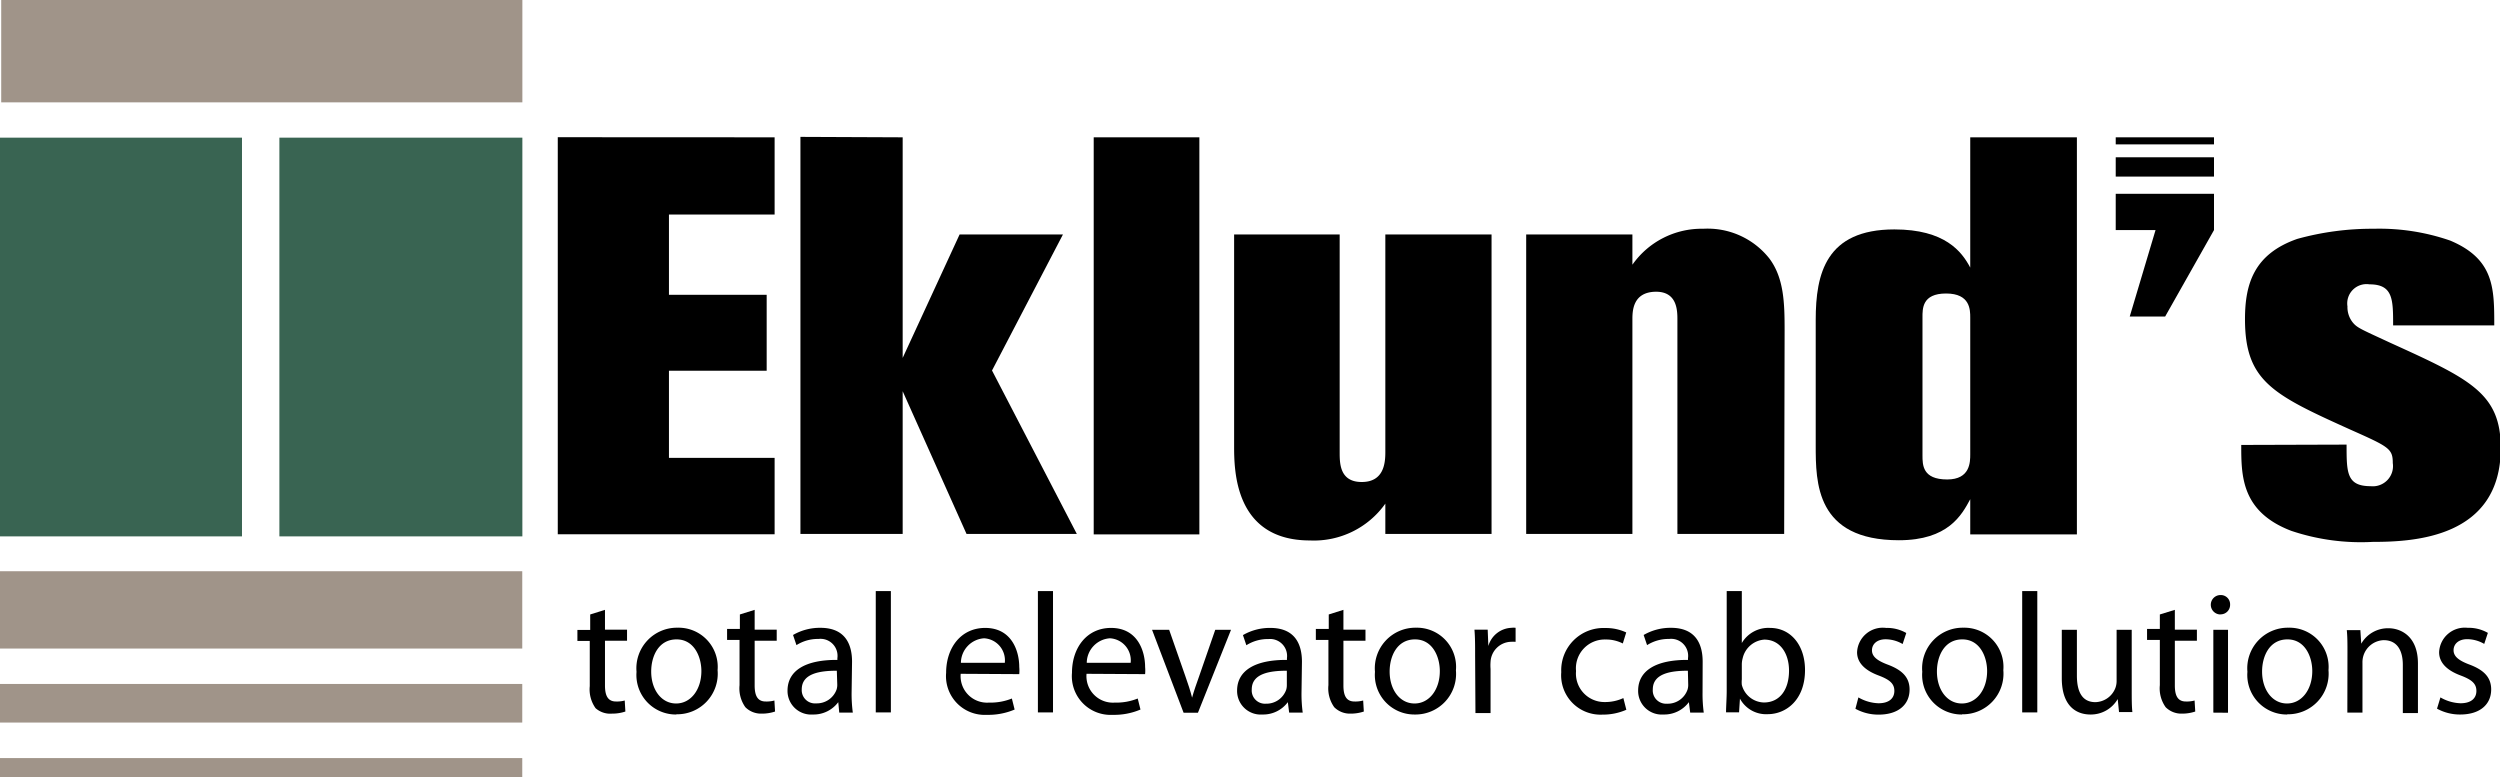 <svg xmlns="http://www.w3.org/2000/svg" width="226.66" height="70.48" viewBox="0 0 226.66 70.48"><defs><style>.cls-1{fill:#396452;}.cls-2{fill:#a09489;}</style></defs><title>Asset 1</title><g id="Layer_2" data-name="Layer 2"><g id="Layer_1-2" data-name="Layer 1"><rect class="cls-1" y="12.48" width="21.94" height="36.15"/><rect class="cls-1" x="25.33" y="12.48" width="22.03" height="36.15"/><rect class="cls-2" x="0.11" width="47.25" height="9.28"/><rect class="cls-2" y="51.79" width="47.35" height="7.01"/><rect class="cls-2" y="62.01" width="47.35" height="3.5"/><rect class="cls-2" y="68.73" width="47.35" height="1.75"/><path d="M70.23,12.45v7H60.65v7.28h8.86v6.88H60.65v7.9h9.58v6.93H50.57v-36Z"/><path d="M81.84,12.45v20L87,21.26h9.37L89.94,33.59l7.69,14.82h-10L81.84,35.47V48.41H72.57v-36Z"/><path d="M99.16,12.45h9.58v36H99.16Z"/><path d="M135.23,21.26V48.41H125.6V45.66A7.93,7.93,0,0,1,118.77,49c-6.88,0-6.88-6.42-6.88-8.61V21.26h9.57V41c0,1,0,2.7,2,2.7S125.6,42,125.6,41V21.26Z"/><path d="M161.76,48.41h-9.68V29c0-.81,0-2.55-1.93-2.55C148,26.46,148,28.24,148,29V48.41h-9.63V21.26H148V24a7.67,7.67,0,0,1,6.42-3.26,7.13,7.13,0,0,1,6,2.7c1.33,1.78,1.38,4.07,1.38,6.52Z"/><path d="M188.3,12.45v36h-9.67V45.26c-.77,1.43-2,3.72-6.47,3.72-7.54,0-7.54-5.24-7.54-8.61V29c0-4.18.92-8.2,7.13-8.2,4.58,0,6.11,2,6.88,3.46V12.45ZM178.63,28.8c0-.71,0-2.19-2.19-2.19S174.3,28,174.3,28.8V41.28c0,.87,0,2.19,2.24,2.19,2.09,0,2.09-1.58,2.09-2.29Z"/><path d="M212.75,40.31c0,2.54,0,3.77,2.19,3.77a1.83,1.83,0,0,0,2-2.09c0-1.32-.35-1.48-3.87-3.05-7-3.16-9.53-4.38-9.53-10,0-3.21.82-5.91,4.74-7.28a25.41,25.41,0,0,1,6.93-.92,19.63,19.63,0,0,1,6.93,1.07c4,1.68,4,4.33,4,7.69h-9.17c0-2.34,0-3.72-2.14-3.72a1.75,1.75,0,0,0-2,2,2.22,2.22,0,0,0,.46,1.43c.41.51.71.61,3.36,1.84,7.28,3.31,10.08,4.58,10.08,9.57,0,8.15-7.89,8.51-11.61,8.51a19.82,19.82,0,0,1-7.38-1c-4.54-1.73-4.54-5-4.54-7.79Z"/><rect x="191.82" y="12.45" width="8.91" height="0.64"/><rect x="191.82" y="14.26" width="8.91" height="1.75"/><polygon points="191.82 17.57 191.82 20.86 195.43 20.86 193.09 28.7 196.3 28.7 200.73 20.86 200.73 17.57 191.82 17.57"/><path d="M54.85,55.29v1.8h2v1h-2v4.05c0,.93.26,1.46,1,1.46a2.61,2.61,0,0,0,.79-.09l.06,1a3.71,3.71,0,0,1-1.21.19A2,2,0,0,1,54,64.21a2.93,2.93,0,0,1-.53-2v-4.1H52.35v-1h1.16V55.71Z"/><path d="M61.31,64.78a3.58,3.58,0,0,1-3.6-3.87,3.68,3.68,0,0,1,3.73-4,3.55,3.55,0,0,1,3.62,3.85,3.68,3.68,0,0,1-3.73,4Zm0-1c1.3,0,2.28-1.23,2.28-2.94,0-1.27-.64-2.87-2.25-2.87s-2.3,1.49-2.3,2.92c0,1.65.93,2.89,2.25,2.89Z"/><path d="M68.42,55.29v1.8h2v1h-2v4.05c0,.93.26,1.46,1,1.46a2.61,2.61,0,0,0,.79-.09l.06,1a3.7,3.7,0,0,1-1.21.19,2,2,0,0,1-1.48-.58,2.93,2.93,0,0,1-.53-2v-4.1H65.92v-1h1.16V55.71Z"/><path d="M77.21,62.81a12.6,12.6,0,0,0,.11,1.8H76.09L76,63.66h0a2.78,2.78,0,0,1-2.3,1.12,2.14,2.14,0,0,1-2.3-2.16c0-1.82,1.62-2.81,4.52-2.79v-.16a1.54,1.54,0,0,0-1.71-1.74,3.62,3.62,0,0,0-2,.56l-.31-.92a4.86,4.86,0,0,1,2.48-.65c2.31,0,2.87,1.57,2.87,3.07Zm-1.34-2c-1.49,0-3.18.23-3.18,1.69A1.2,1.2,0,0,0,74,63.77a1.9,1.9,0,0,0,1.85-1.26,1.41,1.41,0,0,0,.06-.44Z"/><path d="M79.4,53.59h1.37v11H79.4Z"/><path d="M87.1,61.09a2.4,2.4,0,0,0,2.56,2.61,5.16,5.16,0,0,0,2.08-.37l.25,1a6.1,6.1,0,0,1-2.52.48A3.51,3.51,0,0,1,85.78,61c0-2.28,1.35-4.07,3.54-4.07,2.45,0,3.09,2.16,3.09,3.54a3.48,3.48,0,0,1,0,.65Zm4-1a2,2,0,0,0-1.88-2.22,2.25,2.25,0,0,0-2.1,2.22Z"/><path d="M94.1,53.59h1.37v11H94.1Z"/><path d="M98.51,61.09a2.4,2.4,0,0,0,2.56,2.61,5.16,5.16,0,0,0,2.08-.37l.25,1a6.1,6.1,0,0,1-2.52.48A3.51,3.51,0,0,1,97.19,61c0-2.28,1.35-4.07,3.54-4.07,2.45,0,3.09,2.16,3.09,3.54a3.46,3.46,0,0,1,0,.65Zm4-1a2,2,0,0,0-1.88-2.22,2.25,2.25,0,0,0-2.1,2.22Z"/><path d="M106,57.1l1.47,4.21c.25.7.45,1.32.61,1.94h0c.17-.62.39-1.24.64-1.94l1.46-4.21h1.43l-3,7.52h-1.3l-2.86-7.52Z"/><path d="M118,62.81a12.52,12.52,0,0,0,.11,1.8h-1.23l-.12-.95h0a2.78,2.78,0,0,1-2.3,1.12,2.14,2.14,0,0,1-2.3-2.16c0-1.82,1.62-2.81,4.52-2.79v-.16A1.54,1.54,0,0,0,115,57.94a3.62,3.62,0,0,0-2,.56l-.31-.92a4.86,4.86,0,0,1,2.48-.65c2.31,0,2.87,1.57,2.87,3.07Zm-1.33-2c-1.49,0-3.18.23-3.18,1.69a1.2,1.2,0,0,0,1.27,1.3,1.9,1.9,0,0,0,1.85-1.26,1.43,1.43,0,0,0,.06-.44Z"/><path d="M121.8,55.29v1.8h2v1h-2v4.05c0,.93.26,1.46,1,1.46a2.61,2.61,0,0,0,.79-.09l.06,1a3.7,3.7,0,0,1-1.21.19,2,2,0,0,1-1.47-.58,2.93,2.93,0,0,1-.53-2v-4.1H119.3v-1h1.17V55.71Z"/><path d="M128.26,64.78a3.58,3.58,0,0,1-3.6-3.87,3.68,3.68,0,0,1,3.73-4A3.55,3.55,0,0,1,132,60.78a3.68,3.68,0,0,1-3.73,4Zm0-1c1.3,0,2.28-1.23,2.28-2.94,0-1.27-.64-2.87-2.25-2.87s-2.3,1.49-2.3,2.92c0,1.65.93,2.89,2.25,2.89Z"/><path d="M133.74,59.44c0-.88,0-1.65-.06-2.35h1.2l.06,1.48h0a2.27,2.27,0,0,1,2.1-1.65,1.43,1.43,0,0,1,.37,0v1.27a4.4,4.4,0,0,0-.48,0A1.91,1.91,0,0,0,135.14,60a4.28,4.28,0,0,0,0,.65v4h-1.37Z"/><path d="M147.45,64.35a5.26,5.26,0,0,1-2.16.44,3.57,3.57,0,0,1-3.74-3.85,3.83,3.83,0,0,1,4-4,4.32,4.32,0,0,1,1.89.4l-.31,1a3.36,3.36,0,0,0-1.58-.36,2.61,2.61,0,0,0-2.66,2.86,2.58,2.58,0,0,0,2.61,2.81,3.9,3.9,0,0,0,1.68-.36Z"/><path d="M154.36,62.81a12.52,12.52,0,0,0,.11,1.8h-1.23l-.12-.95h0a2.78,2.78,0,0,1-2.3,1.12,2.14,2.14,0,0,1-2.3-2.16c0-1.82,1.62-2.81,4.52-2.79v-.16a1.54,1.54,0,0,0-1.71-1.74,3.62,3.62,0,0,0-2,.56l-.31-.92a4.86,4.86,0,0,1,2.48-.65c2.31,0,2.87,1.57,2.87,3.07Zm-1.33-2c-1.49,0-3.18.23-3.18,1.69a1.2,1.2,0,0,0,1.27,1.3A1.9,1.9,0,0,0,153,62.52a1.43,1.43,0,0,0,.06-.44Z"/><path d="M156.55,53.59h1.37v4.71h0a2.79,2.79,0,0,1,2.56-1.37c1.86,0,3.17,1.55,3.17,3.82,0,2.7-1.71,4-3.38,4a2.69,2.69,0,0,1-2.52-1.41h0l-.08,1.24h-1.18c0-.51.06-1.27.06-1.94Zm1.37,8a2.54,2.54,0,0,0,0,.5,2.12,2.12,0,0,0,2,1.6c1.44,0,2.28-1.16,2.28-2.89,0-1.52-.78-2.81-2.24-2.81A2.17,2.17,0,0,0,158,59.67a2.13,2.13,0,0,0-.08.57Z"/><path d="M168.49,63.23a3.86,3.86,0,0,0,1.82.53c1,0,1.44-.48,1.44-1.12s-.39-1-1.38-1.38c-1.37-.5-2-1.23-2-2.13A2.33,2.33,0,0,1,171,56.93a3.49,3.49,0,0,1,1.83.46l-.33,1a3.08,3.08,0,0,0-1.54-.43c-.81,0-1.24.46-1.24,1s.43.92,1.41,1.29c1.29.48,2,1.13,2,2.27,0,1.34-1,2.27-2.8,2.27a4.29,4.29,0,0,1-2.11-.53Z"/><path d="M177.88,64.78a3.58,3.58,0,0,1-3.6-3.87,3.68,3.68,0,0,1,3.73-4,3.55,3.55,0,0,1,3.62,3.85,3.68,3.68,0,0,1-3.73,4Zm0-1c1.3,0,2.28-1.23,2.28-2.94,0-1.27-.64-2.87-2.25-2.87s-2.3,1.49-2.3,2.92c0,1.65.93,2.89,2.25,2.89Z"/><path d="M183.34,53.59h1.37v11h-1.37Z"/><path d="M193.27,62.56c0,.78,0,1.46.06,2h-1.21L192,63.38h0a2.81,2.81,0,0,1-2.48,1.4c-1.18,0-2.59-.67-2.59-3.29V57.1h1.37v4.15c0,1.43.45,2.41,1.68,2.41a2,2,0,0,0,1.8-1.26,1.85,1.85,0,0,0,.12-.7V57.1h1.37Z"/><path d="M197.18,55.29v1.8h2v1h-2v4.05c0,.93.26,1.46,1,1.46a2.6,2.6,0,0,0,.79-.09l.06,1a3.7,3.7,0,0,1-1.21.19,2,2,0,0,1-1.47-.58,2.93,2.93,0,0,1-.53-2v-4.1h-1.16v-1h1.16V55.71Z"/><path d="M201.32,55.71a.88.88,0,0,1,0-1.76.84.84,0,0,1,.87.87.86.86,0,0,1-.88.88Zm-.65,8.9V57.1H202v7.52Z"/><path d="M207.36,64.78a3.58,3.58,0,0,1-3.6-3.87,3.68,3.68,0,0,1,3.73-4,3.55,3.55,0,0,1,3.62,3.85,3.68,3.68,0,0,1-3.73,4Zm0-1c1.3,0,2.28-1.23,2.28-2.94,0-1.27-.64-2.87-2.25-2.87s-2.3,1.49-2.3,2.92c0,1.65.93,2.89,2.25,2.89Z"/><path d="M212.83,59.13c0-.79,0-1.41-.06-2H214l.08,1.23h0a2.79,2.79,0,0,1,2.48-1.4c1,0,2.66.62,2.66,3.2v4.49h-1.37V60.28c0-1.21-.45-2.24-1.74-2.24a2,2,0,0,0-1.83,1.4,2,2,0,0,0-.09.64v4.53h-1.37Z"/><path d="M221.26,63.23a3.86,3.86,0,0,0,1.82.53c1,0,1.44-.48,1.44-1.12s-.39-1-1.38-1.38c-1.37-.5-2-1.23-2-2.13a2.33,2.33,0,0,1,2.59-2.21,3.49,3.49,0,0,1,1.83.46l-.33,1a3.09,3.09,0,0,0-1.54-.43c-.81,0-1.24.46-1.24,1s.43.92,1.41,1.29c1.29.48,2,1.13,2,2.27,0,1.34-1,2.27-2.8,2.27a4.28,4.28,0,0,1-2.11-.53Z"/></g></g></svg>